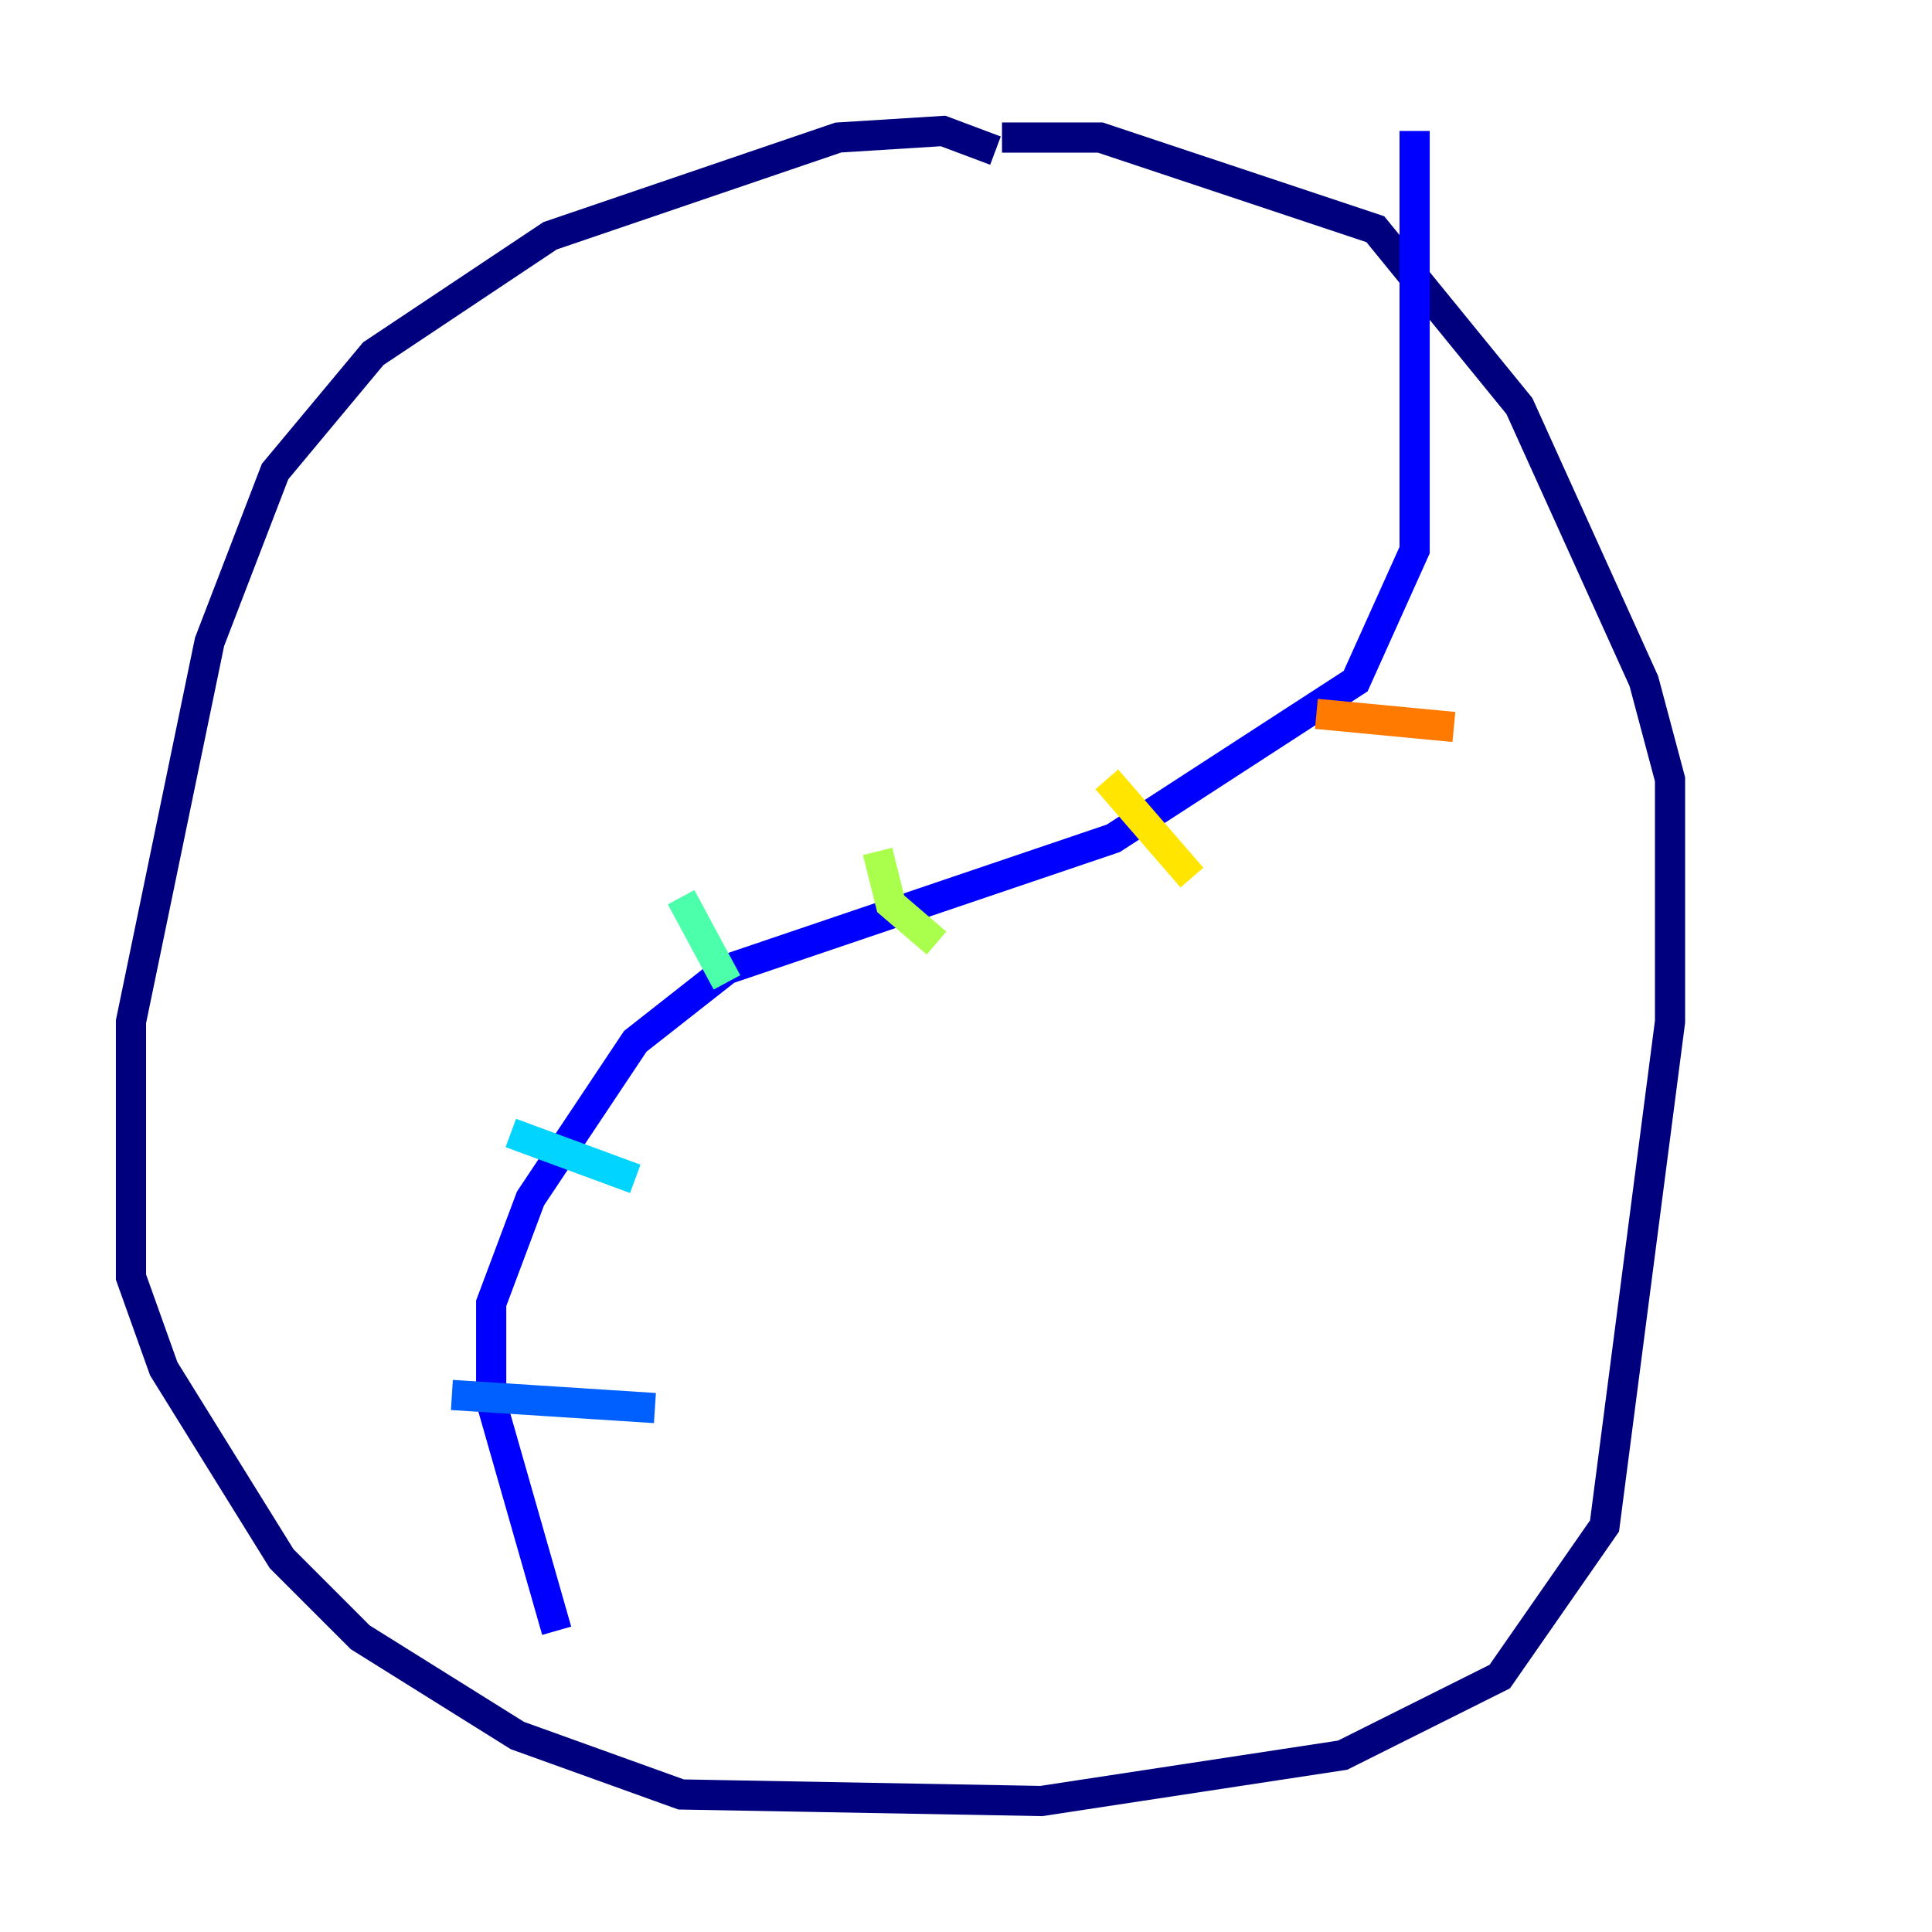 <?xml version="1.0" encoding="utf-8" ?>
<svg baseProfile="tiny" height="128" version="1.2" viewBox="0,0,128,128" width="128" xmlns="http://www.w3.org/2000/svg" xmlns:ev="http://www.w3.org/2001/xml-events" xmlns:xlink="http://www.w3.org/1999/xlink"><defs /><polyline fill="none" points="65.953,9.98 62.481,8.678 55.539,9.112 36.447,15.62 24.732,23.43 18.224,31.241 13.885,42.522 8.678,67.688 8.678,84.61 10.848,90.685 18.658,103.268 23.864,108.475 34.278,114.983 45.125,118.888 68.99,119.322 88.949,116.285 99.363,111.078 106.305,101.098 110.644,67.688 110.644,51.634 108.909,45.125 100.664,26.902 91.119,15.186 72.895,9.112 66.386,9.112" stroke="#00007f" stroke-width="2" /><polyline fill="none" points="36.881,108.041 32.542,92.854 32.542,86.346 35.146,79.403 42.088,68.99 48.163,64.217 73.763,55.539 89.817,45.125 93.722,36.447 93.722,8.678" stroke="#0000fe" stroke-width="2" /><polyline fill="none" points="29.939,92.42 43.39,93.288" stroke="#0060ff" stroke-width="2" /><polyline fill="none" points="33.844,75.064 42.088,78.102" stroke="#00d4ff" stroke-width="2" /><polyline fill="none" points="45.125,59.444 48.163,65.085" stroke="#4cffaa" stroke-width="2" /><polyline fill="none" points="58.142,56.407 59.01,59.878 62.047,62.481" stroke="#aaff4c" stroke-width="2" /><polyline fill="none" points="73.329,51.634 78.969,58.142" stroke="#ffe500" stroke-width="2" /><polyline fill="none" points="87.214,47.295 96.325,48.163" stroke="#ff7a00" stroke-width="2" /><polyline fill="none" points="92.42,31.675 92.42,31.675" stroke="#fe1200" stroke-width="2" /><polyline fill="none" points="90.251,18.224 90.251,18.224" stroke="#7f0000" stroke-width="2" /></svg>